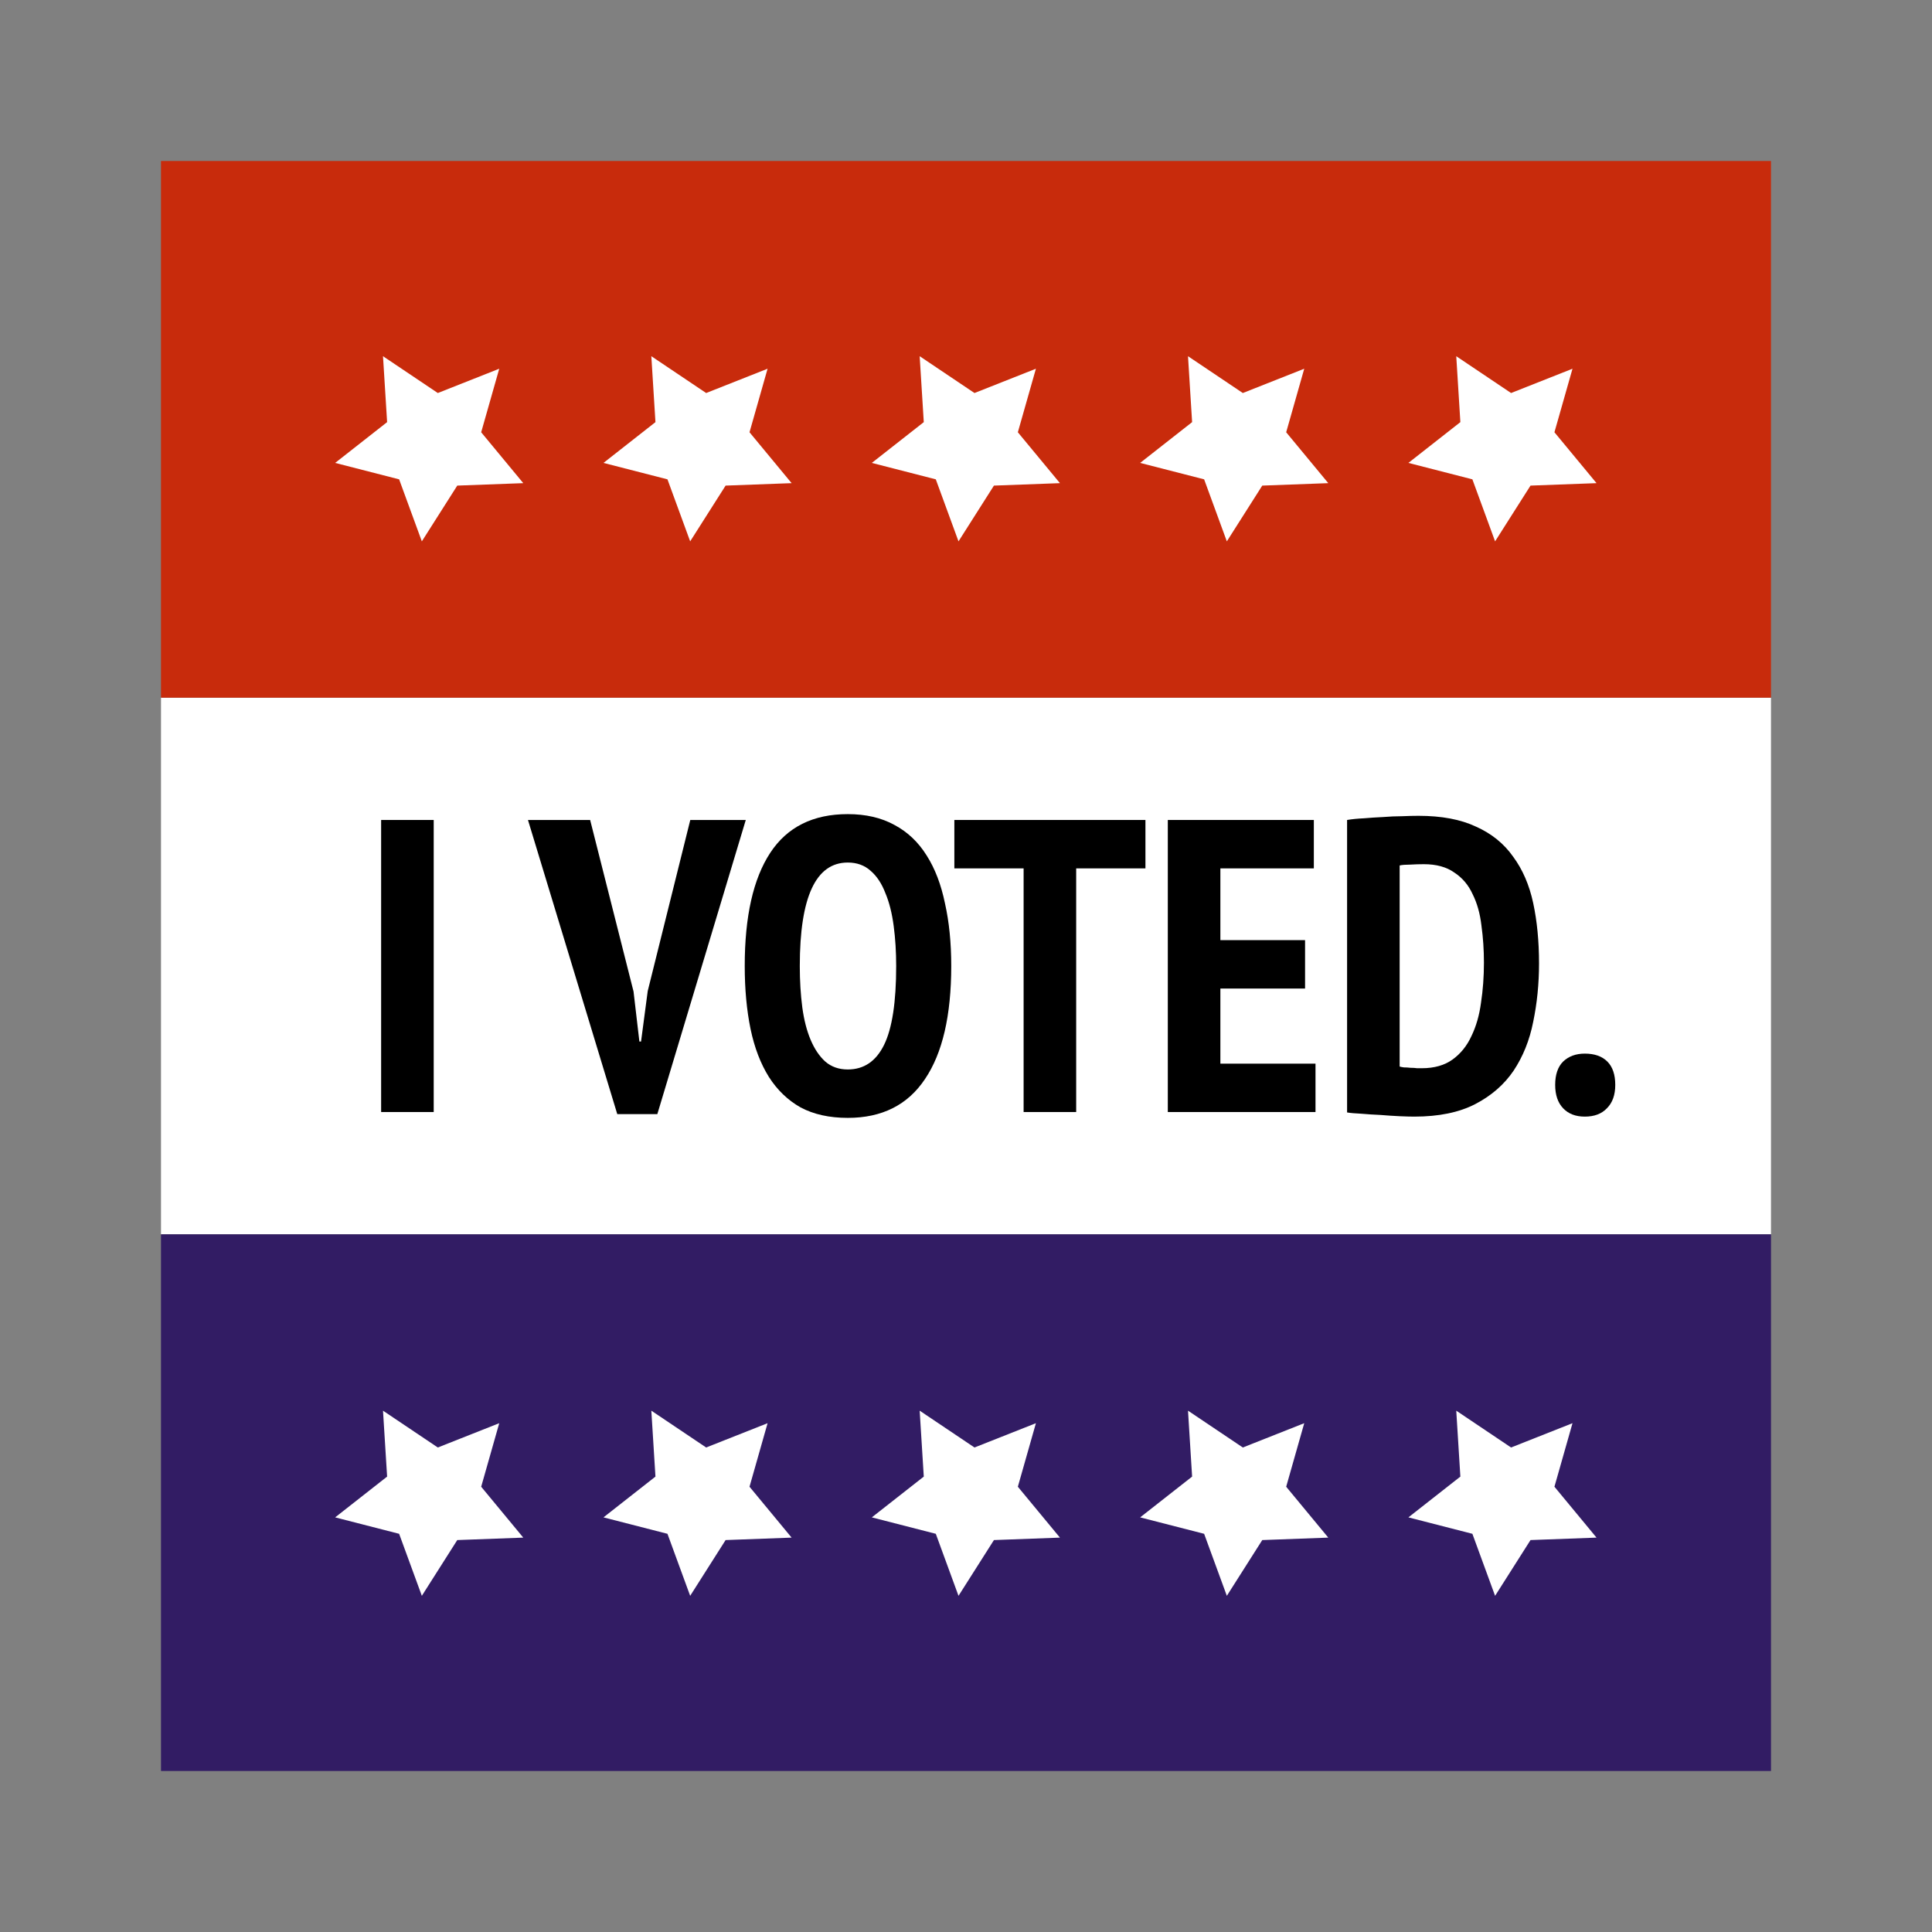 <svg:svg xmlns:dc="http://purl.org/dc/elements/1.1/" xmlns:ns1="http://sodipodi.sourceforge.net/DTD/sodipodi-0.dtd" xmlns:ns2="http://www.inkscape.org/namespaces/inkscape" xmlns:ns4="http://creativecommons.org/ns#" xmlns:rdf="http://www.w3.org/1999/02/22-rdf-syntax-ns#" xmlns:svg="http://www.w3.org/2000/svg" height="720" id="svg2" preserveAspectRatio="xMinYMin" version="1.1" viewBox="-60 -60.0 720 720" width="720" ns1:docname="New document 1" ns2:version="0.48.5 r10040">
  <svg:rect x="-60" y="-60.0" width="720" height="720" fill="#808080" stroke="none"/>
  <svg:title id="title3983">I VOTED.</svg:title>
  <ns1:namedview bordercolor="#666666" borderopacity="1.0" id="base" pagecolor="#ffffff" showgrid="false" ns2:bbox-nodes="true" ns2:current-layer="layer1" ns2:cx="-277.28895" ns2:cy="170.71336" ns2:document-units="px" ns2:pageopacity="0.0" ns2:pageshadow="2" ns2:snap-bbox="true" ns2:snap-page="true" ns2:window-height="778" ns2:window-maximized="1" ns2:window-width="1280" ns2:window-x="0" ns2:window-y="2" ns2:zoom="0.35" />
  <svg:g id="layer1" transform="translate(0 -452.36)" ns2:groupmode="layer" ns2:label="Layer 1">
    <svg:rect height="200" id="rect3761" style="color:#000000;fill:#ffffff" width="600" x="0" y="652.36" />
    <svg:g id="text2987" style="fill:#000000">
      <svg:path d="m82.037 697.94h19.593v108.84h-19.593v-108.84" id="path3969" />
      <svg:path d="m176.1 761.85 2.18 18.66h0.62l2.49-18.82 15.86-63.75h20.68l-32.96 109.62h-14.93l-33.28-109.62h23.17l16.17 63.91" id="path3971" />
      <svg:path d="m217.54 752.36c0-18.45 3.16-32.49 9.48-42.14 6.32-9.64 15.96-14.46 28.92-14.46 6.74 0 12.54 1.35 17.42 4.05 4.87 2.59 8.86 6.37 11.97 11.35 3.11 4.87 5.39 10.83 6.84 17.88 1.56 6.94 2.33 14.72 2.33 23.32 0 18.45-3.26 32.5-9.79 42.14-6.43 9.64-16.02 14.46-28.77 14.46-6.84 0-12.7-1.3-17.57-3.89-4.77-2.69-8.71-6.48-11.82-11.35-3.11-4.97-5.39-10.93-6.84-17.88-1.45-7.05-2.17-14.87-2.17-23.48m20.52 0c0 5.5 0.31 10.63 0.93 15.4 0.63 4.66 1.66 8.7 3.11 12.12s3.27 6.12 5.45 8.09c2.28 1.97 5.07 2.95 8.39 2.95 6.01 0 10.52-3.05 13.53-9.17s4.51-15.91 4.51-29.39c0-5.28-0.31-10.26-0.93-14.92-0.63-4.77-1.66-8.87-3.11-12.29-1.35-3.52-3.17-6.27-5.45-8.24-2.28-2.07-5.13-3.11-8.55-3.11-11.92 0-17.88 12.85-17.88 38.56" id="path3973" />
      <svg:path d="m366.87 715.98h-25.81v90.8h-19.59v-90.8h-25.81v-18.04h71.21v18.04" id="path3975" />
      <svg:path d="m375.21 697.94h54.42v18.04h-34.83v26.74h31.56v18.04h-31.56v27.99h35.45v18.03h-55.04v-108.84" id="path3977" />
      <svg:path d="m442.02 697.94c1.87-0.31 3.94-0.52 6.22-0.62 2.38-0.21 4.77-0.36 7.15-0.47 2.49-0.2 4.87-0.31 7.15-0.31 2.29-0.1 4.31-0.15 6.07-0.15 8.6 0 15.75 1.34 21.46 4.04 5.8 2.59 10.41 6.32 13.83 11.19 3.53 4.77 6.02 10.53 7.47 17.26 1.45 6.74 2.18 14.26 2.18 22.55 0 7.57-0.73 14.82-2.18 21.77-1.35 6.84-3.79 12.9-7.31 18.19-3.52 5.18-8.29 9.33-14.3 12.44-6.02 3.11-13.58 4.66-22.71 4.66-1.34 0-3.16-0.05-5.44-0.15-2.28-0.11-4.66-0.26-7.15-0.47-2.49-0.1-4.87-0.26-7.15-0.46-2.28-0.11-4.05-0.26-5.29-0.47v-109m28.61 16.48c-1.66 0-3.37 0.05-5.13 0.16-1.66 0-2.96 0.1-3.89 0.31v74.94c0.31 0.11 0.83 0.21 1.56 0.32 0.83 0 1.66 0.05 2.48 0.15 0.94 0 1.77 0.05 2.49 0.16h1.71c4.67 0 8.5-1.09 11.51-3.27 3-2.18 5.34-5.08 7-8.71 1.76-3.62 2.95-7.77 3.57-12.43 0.73-4.77 1.09-9.75 1.09-14.93 0-4.77-0.31-9.38-0.93-13.84-0.52-4.46-1.61-8.34-3.27-11.66-1.55-3.42-3.83-6.12-6.84-8.09-2.9-2.07-6.69-3.11-11.35-3.11" id="path3979" />
      <svg:path d="m519.57 796.68c0-3.84 0.99-6.74 2.96-8.71 2.07-1.97 4.77-2.96 8.08-2.96 3.63 0 6.43 0.99 8.4 2.96s2.95 4.87 2.95 8.71c0 3.73-1.03 6.63-3.11 8.7-1.97 2.08-4.71 3.11-8.24 3.11-3.42 0-6.11-1.03-8.08-3.11-1.97-2.07-2.96-4.97-2.96-8.7" id="path3981" />
    </svg:g>
    <svg:rect height="200" id="rect2991" style="color:#000000;fill:#c82b0c" transform="translate(0 452.36)" width="600" x="0" y="0" />
    <svg:rect height="200" id="rect3763" style="color:#000000;fill:#321c64" width="600" x="0" y="852.36" />
    <svg:g id="g3949" transform="translate(-1.602)">
      <svg:path d="m-497.9 134.24-24.56-1.6-15.25 19.32-6.06-23.85-23.09-8.52 20.81-13.14 0.98-24.592 18.92 15.731 23.69-6.673-9.11 22.864z" id="path3939" style="color:#000000;fill:#ffffff" transform="matrix(.995 -.102 .102 .995 618.33 388.06)" ns1:arg1="0.52359878" ns1:arg2="1.1519173" ns1:cx="-530" ns1:cy="115.71429" ns1:r1="37.060349" ns1:r2="18.530176" ns1:sides="5" ns1:type="star" ns2:flatsided="false" ns2:randomized="0" ns2:rounded="0" ns2:transform-center-x="-0.075197358" ns2:transform-center-y="-8.3014677" />
      <svg:path d="m-497.9 134.24-24.56-1.6-15.25 19.32-6.06-23.85-23.09-8.52 20.81-13.14 0.98-24.592 18.92 15.731 23.69-6.673-9.11 22.864z" id="path3941" style="color:#000000;fill:#ffffff" transform="matrix(.995 -.102 .102 .995 718.33 388.06)" ns1:arg1="0.52359878" ns1:arg2="1.1519173" ns1:cx="-530" ns1:cy="115.71429" ns1:r1="37.060349" ns1:r2="18.530176" ns1:sides="5" ns1:type="star" ns2:flatsided="false" ns2:randomized="0" ns2:rounded="0" ns2:transform-center-x="-0.075197358" ns2:transform-center-y="-8.3014677" />
      <svg:path d="m-497.9 134.24-24.56-1.6-15.25 19.32-6.06-23.85-23.09-8.52 20.81-13.14 0.98-24.592 18.92 15.731 23.69-6.673-9.11 22.864z" id="path3943" style="color:#000000;fill:#ffffff" transform="matrix(.995 -.102 .102 .995 818.33 388.06)" ns1:arg1="0.52359878" ns1:arg2="1.1519173" ns1:cx="-530" ns1:cy="115.71429" ns1:r1="37.060349" ns1:r2="18.530176" ns1:sides="5" ns1:type="star" ns2:flatsided="false" ns2:randomized="0" ns2:rounded="0" ns2:transform-center-x="-0.075197358" ns2:transform-center-y="-8.3014677" />
      <svg:path d="m-497.9 134.24-24.56-1.6-15.25 19.32-6.06-23.85-23.09-8.52 20.81-13.14 0.98-24.592 18.92 15.731 23.69-6.673-9.11 22.864z" id="path3945" style="color:#000000;fill:#ffffff" transform="matrix(.995 -.102 .102 .995 918.33 388.06)" ns1:arg1="0.52359878" ns1:arg2="1.1519173" ns1:cx="-530" ns1:cy="115.71429" ns1:r1="37.060349" ns1:r2="18.530176" ns1:sides="5" ns1:type="star" ns2:flatsided="false" ns2:randomized="0" ns2:rounded="0" ns2:transform-center-x="-0.075197358" ns2:transform-center-y="-8.3014677" />
      <svg:path d="m-497.9 134.24-24.56-1.6-15.25 19.32-6.06-23.85-23.09-8.52 20.81-13.14 0.98-24.592 18.92 15.731 23.69-6.673-9.11 22.864z" id="path3947" style="color:#000000;fill:#ffffff" transform="matrix(.995 -.102 .102 .995 1018.3 388.06)" ns1:arg1="0.52359878" ns1:arg2="1.1519173" ns1:cx="-530" ns1:cy="115.71429" ns1:r1="37.060349" ns1:r2="18.530176" ns1:sides="5" ns1:type="star" ns2:flatsided="false" ns2:randomized="0" ns2:rounded="0" ns2:transform-center-x="-0.075197358" ns2:transform-center-y="-8.3014677" />
    </svg:g>
    <svg:g id="g3956" transform="translate(-1.602 392.97)">
      <svg:path d="m-497.9 134.24-24.56-1.6-15.25 19.32-6.06-23.85-23.09-8.52 20.81-13.14 0.98-24.592 18.92 15.731 23.69-6.673-9.11 22.864z" id="path3958" style="color:#000000;fill:#ffffff" transform="matrix(.995 -.102 .102 .995 618.33 388.06)" ns1:arg1="0.52359878" ns1:arg2="1.1519173" ns1:cx="-530" ns1:cy="115.71429" ns1:r1="37.060349" ns1:r2="18.530176" ns1:sides="5" ns1:type="star" ns2:flatsided="false" ns2:randomized="0" ns2:rounded="0" ns2:transform-center-x="-0.075197358" ns2:transform-center-y="-8.3014677" />
      <svg:path d="m-497.9 134.24-24.56-1.6-15.25 19.32-6.06-23.85-23.09-8.52 20.81-13.14 0.98-24.592 18.92 15.731 23.69-6.673-9.11 22.864z" id="path3960" style="color:#000000;fill:#ffffff" transform="matrix(.995 -.102 .102 .995 718.33 388.06)" ns1:arg1="0.52359878" ns1:arg2="1.1519173" ns1:cx="-530" ns1:cy="115.71429" ns1:r1="37.060349" ns1:r2="18.530176" ns1:sides="5" ns1:type="star" ns2:flatsided="false" ns2:randomized="0" ns2:rounded="0" ns2:transform-center-x="-0.075197358" ns2:transform-center-y="-8.3014677" />
      <svg:path d="m-497.9 134.24-24.56-1.6-15.25 19.32-6.06-23.85-23.09-8.52 20.81-13.14 0.98-24.592 18.92 15.731 23.69-6.673-9.11 22.864z" id="path3962" style="color:#000000;fill:#ffffff" transform="matrix(.995 -.102 .102 .995 818.33 388.06)" ns1:arg1="0.52359878" ns1:arg2="1.1519173" ns1:cx="-530" ns1:cy="115.71429" ns1:r1="37.060349" ns1:r2="18.530176" ns1:sides="5" ns1:type="star" ns2:flatsided="false" ns2:randomized="0" ns2:rounded="0" ns2:transform-center-x="-0.075197358" ns2:transform-center-y="-8.3014677" />
      <svg:path d="m-497.9 134.24-24.56-1.6-15.25 19.32-6.06-23.85-23.09-8.52 20.81-13.14 0.98-24.592 18.92 15.731 23.69-6.673-9.11 22.864z" id="path3964" style="color:#000000;fill:#ffffff" transform="matrix(.995 -.102 .102 .995 918.33 388.06)" ns1:arg1="0.52359878" ns1:arg2="1.1519173" ns1:cx="-530" ns1:cy="115.71429" ns1:r1="37.060349" ns1:r2="18.530176" ns1:sides="5" ns1:type="star" ns2:flatsided="false" ns2:randomized="0" ns2:rounded="0" ns2:transform-center-x="-0.075197358" ns2:transform-center-y="-8.3014677" />
      <svg:path d="m-497.9 134.24-24.56-1.6-15.25 19.32-6.06-23.85-23.09-8.52 20.81-13.14 0.98-24.592 18.92 15.731 23.69-6.673-9.11 22.864z" id="path3966" style="color:#000000;fill:#ffffff" transform="matrix(.995 -.102 .102 .995 1018.3 388.06)" ns1:arg1="0.52359878" ns1:arg2="1.1519173" ns1:cx="-530" ns1:cy="115.71429" ns1:r1="37.060349" ns1:r2="18.530176" ns1:sides="5" ns1:type="star" ns2:flatsided="false" ns2:randomized="0" ns2:rounded="0" ns2:transform-center-x="-0.075197358" ns2:transform-center-y="-8.3014677" />
    </svg:g>
  </svg:g>
</svg:svg>